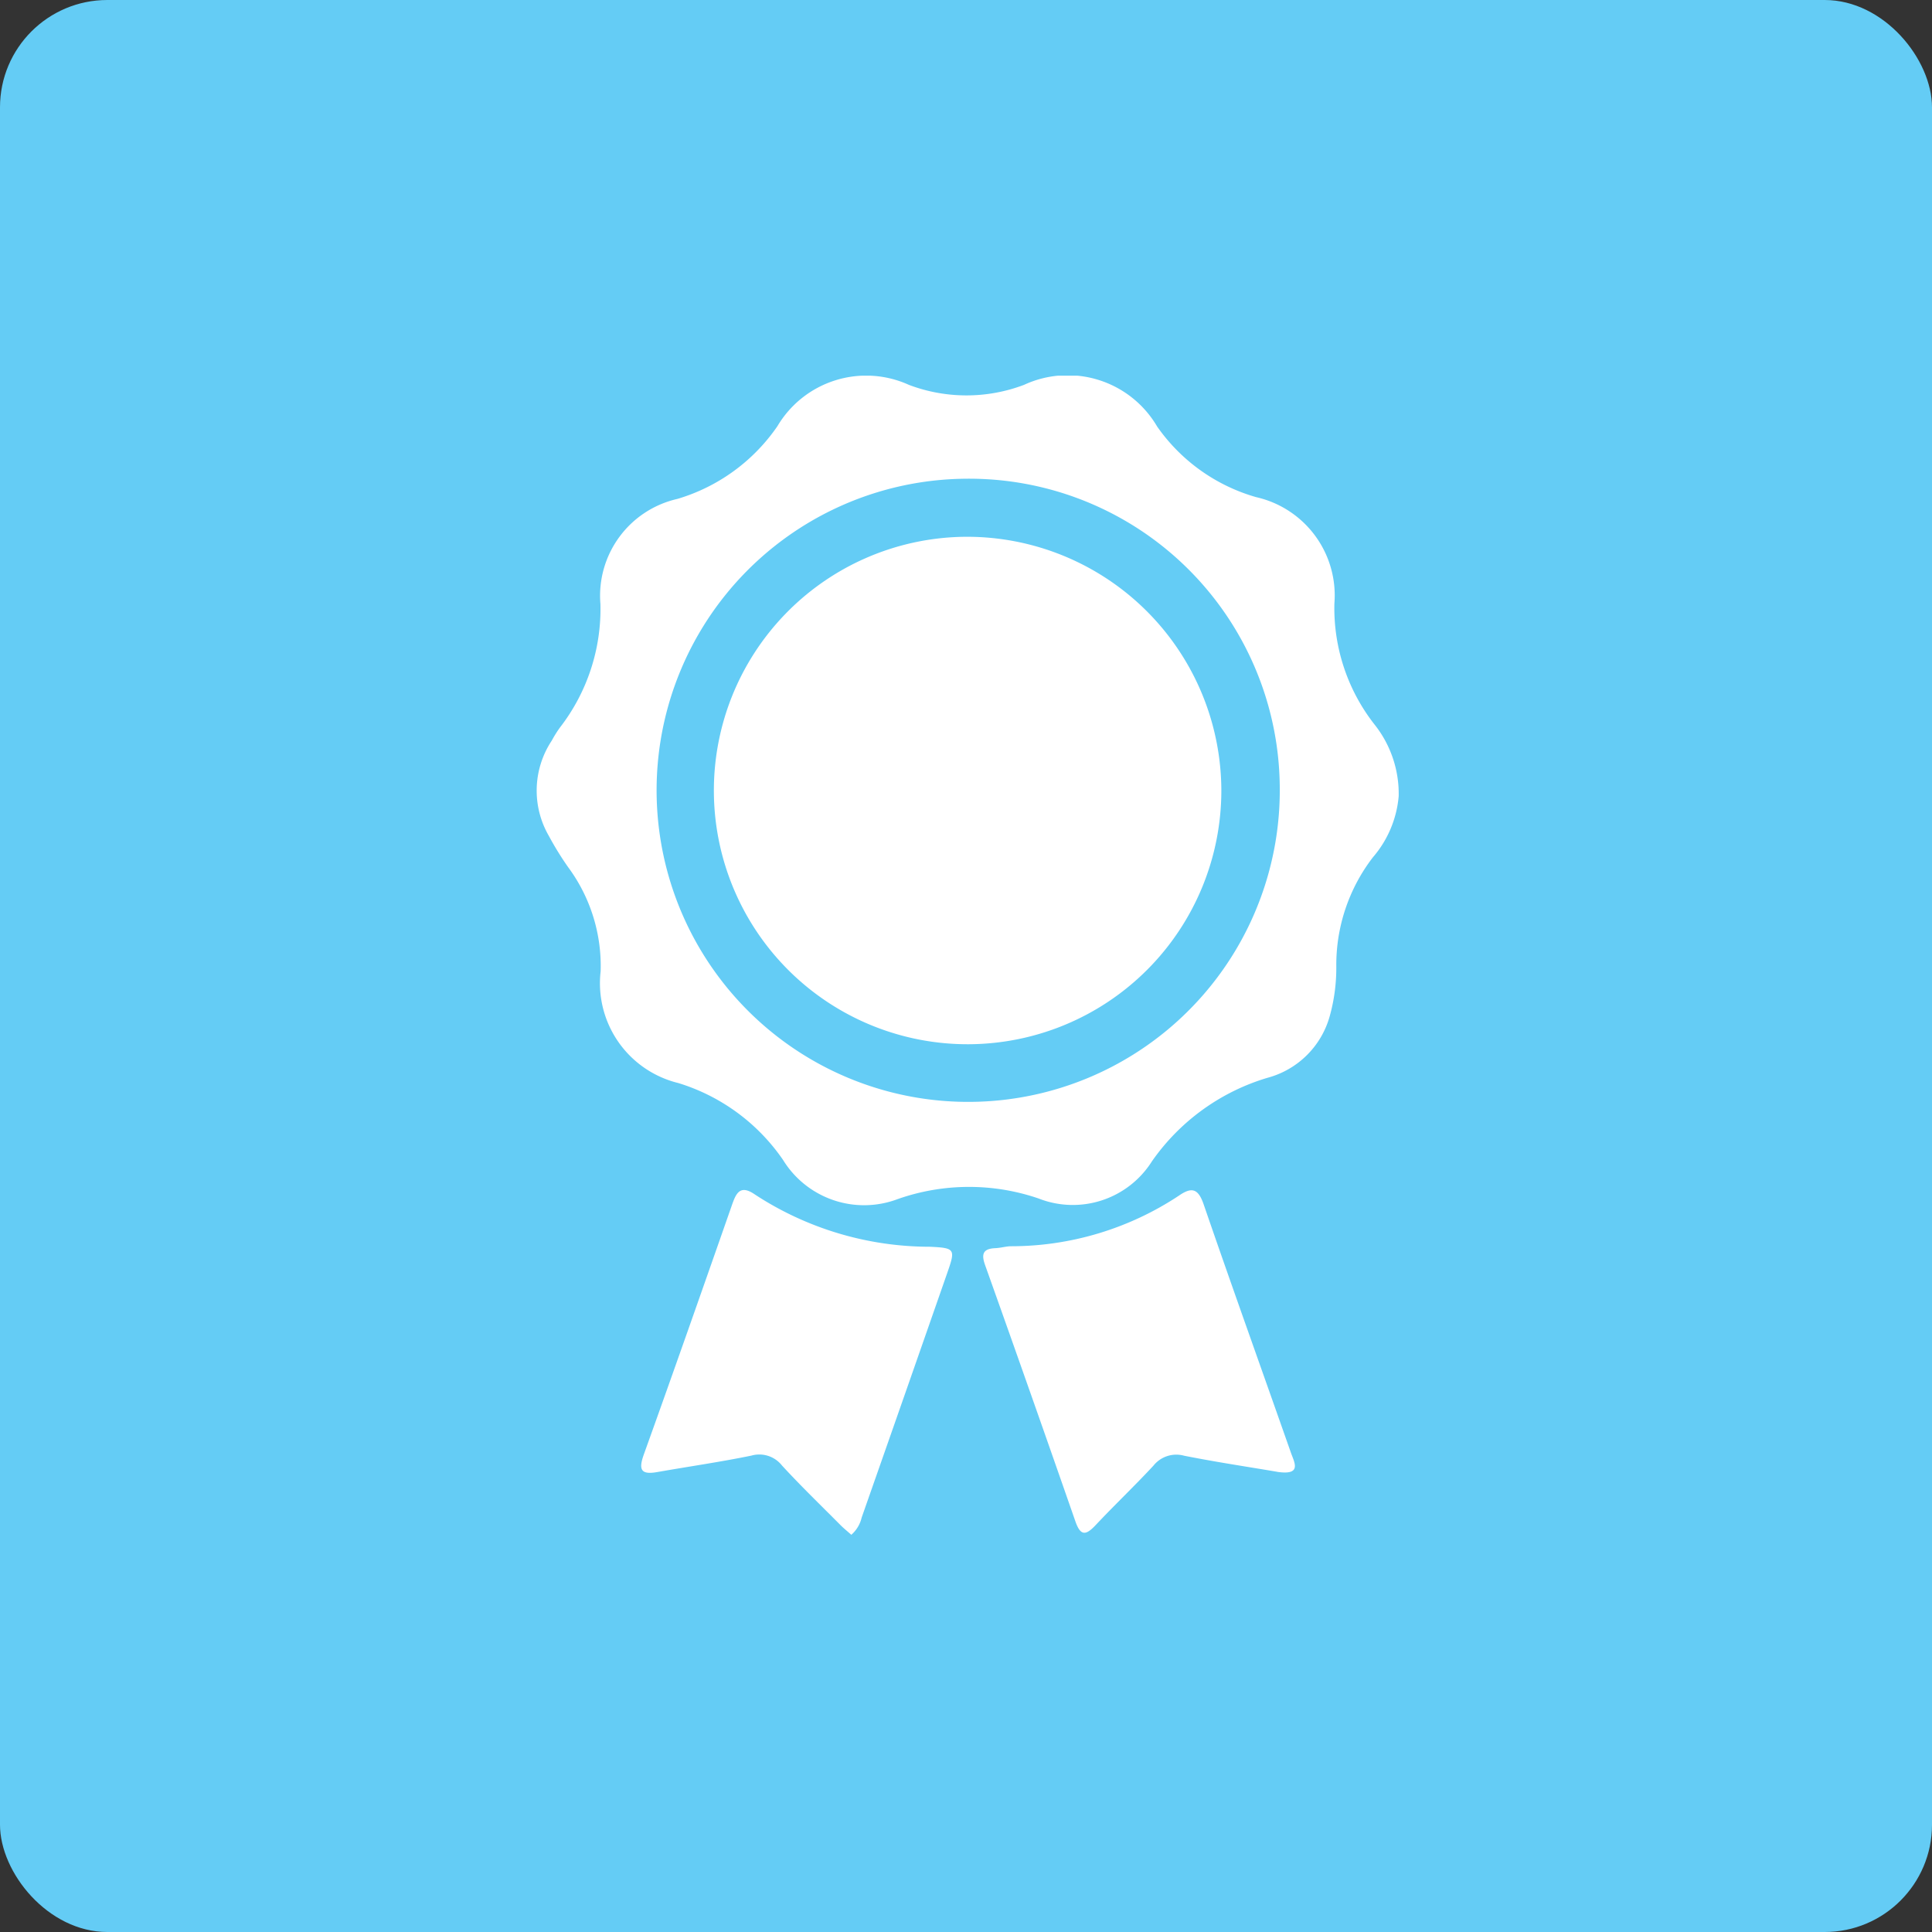 <svg xmlns="http://www.w3.org/2000/svg" xmlns:xlink="http://www.w3.org/1999/xlink" width="72" height="72" viewBox="0 0 72 72">
  <rect x="0" y="0" width="72" height="72" fill="#333333" stroke="none"/>
  <defs>
    <style>
      .cls-1 {
        fill: #fff;
      }

      .cls-2 {
        fill: #64ccf5;
      }

      .cls-3 {
        clip-path: url(#clip-path);
      }
    </style>
    <clipPath id="clip-path">
      <rect id="Rectangle_87" data-name="Rectangle 87" class="cls-1" width="32.127" height="43.2"/>
    </clipPath>
  </defs>
  <g id="Group_77" data-name="Group 77" transform="translate(-300 -1806)">
    <rect id="Rectangle_78" data-name="Rectangle 78" class="cls-2" width="72" height="72" rx="4" transform="translate(300 1806)"/>
    <g id="Group_76" data-name="Group 76" transform="translate(320 1820)">
      <g id="Group_75" data-name="Group 75" class="cls-3">
        <path id="Path_131" data-name="Path 131" class="cls-1" d="M32.125,15.672a4.015,4.015,0,0,1-.96,2.276A6.577,6.577,0,0,0,29.8,22.023a6.688,6.688,0,0,1-.244,1.843,3.289,3.289,0,0,1-2.319,2.3,8.051,8.051,0,0,0-4.312,3.119A3.485,3.485,0,0,1,18.7,30.662a8.007,8.007,0,0,0-5.241.023,3.547,3.547,0,0,1-4.276-1.456,7.339,7.339,0,0,0-3.908-2.868A3.829,3.829,0,0,1,2.384,22.2,6.189,6.189,0,0,0,1.175,18.32,11.347,11.347,0,0,1,.453,17.15,3.369,3.369,0,0,1,.563,13.6a4.369,4.369,0,0,1,.3-.481,7.219,7.219,0,0,0,1.513-4.61A3.7,3.7,0,0,1,5.241,4.594,6.9,6.9,0,0,0,8.972,1.883a3.845,3.845,0,0,1,4.9-1.54,6.058,6.058,0,0,0,4.29,0,3.864,3.864,0,0,1,4.961,1.552,6.768,6.768,0,0,0,3.689,2.632A3.754,3.754,0,0,1,29.729,8.49a7.03,7.03,0,0,0,1.508,4.526,4.148,4.148,0,0,1,.888,2.657M15.949,3.841A11.612,11.612,0,1,0,27.692,15.252,11.575,11.575,0,0,0,15.949,3.841" transform="translate(0 0)"/>
        <path id="Path_132" data-name="Path 132" class="cls-1" d="M31.819,199.78c-.153-.137-.3-.254-.427-.385-.724-.728-1.464-1.443-2.16-2.2a1.075,1.075,0,0,0-1.139-.369c-1.164.239-2.342.408-3.513.614-.6.105-.7-.083-.5-.647,1.106-3.077,2.188-6.163,3.268-9.249.158-.452.293-.855.879-.446a11.915,11.915,0,0,0,6.51,1.945c.962.043.964.09.648.994q-1.588,4.553-3.184,9.1a1.218,1.218,0,0,1-.381.637" transform="translate(-20.09 -156.58)"/>
        <path id="Path_133" data-name="Path 133" class="cls-1" d="M113.455,197.47c-1.076-.183-2.28-.363-3.472-.6a1.091,1.091,0,0,0-1.144.372c-.7.755-1.445,1.461-2.148,2.21-.354.376-.56.437-.758-.131q-1.666-4.787-3.368-9.56c-.153-.429-.057-.608.39-.626.188-.008.375-.065.563-.071a11.331,11.331,0,0,0,6.275-1.888c.486-.337.72-.252.92.331,1.064,3.092,2.169,6.17,3.252,9.255.125.357.425.848-.509.71" transform="translate(-85.855 -156.62)"/>
        <path id="Path_134" data-name="Path 134" class="cls-1" d="M59.586,46.453a9.456,9.456,0,1,1-9.661-9.462,9.478,9.478,0,0,1,9.661,9.462" transform="translate(-34.07 -30.985)"/>
      </g>
    </g>
  </g>
</svg>
